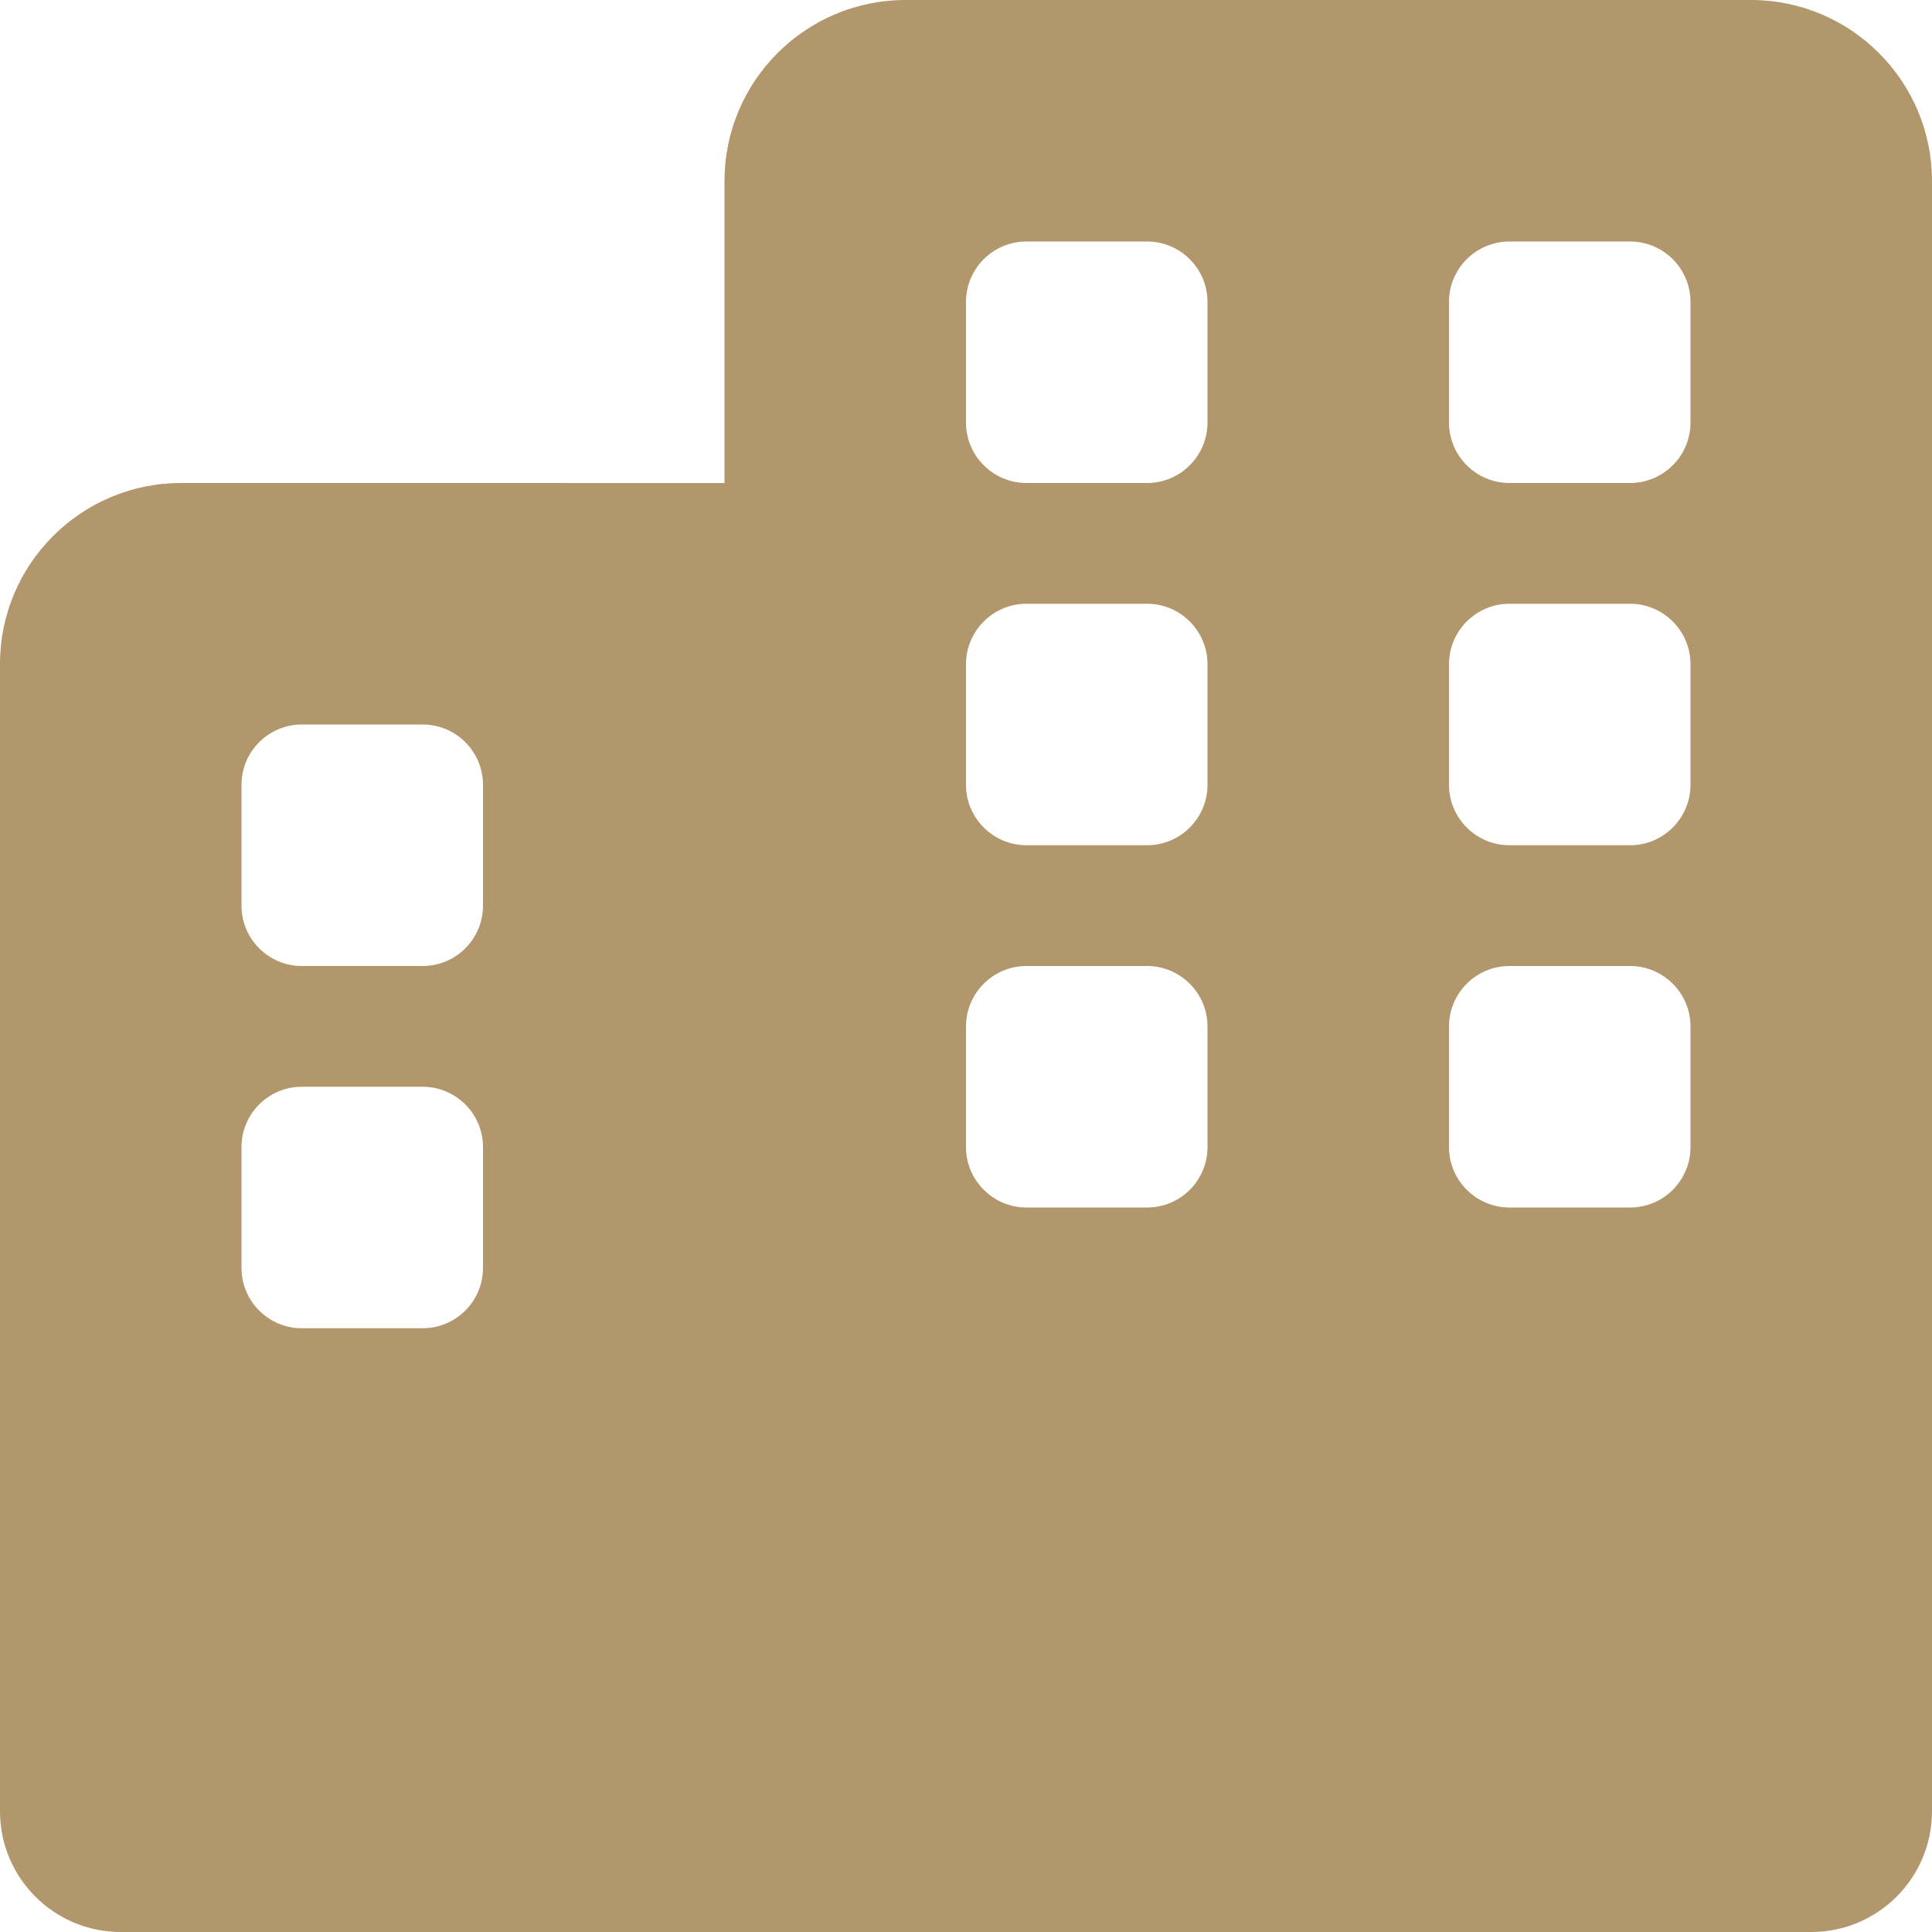 <?xml version="1.0" encoding="UTF-8" standalone="no"?>
<svg
   viewBox="0 0 512 512"
   version="1.1"
   id="svg4"
   sodipodi:docname="buildings.svg"
   inkscape:version="1.1.2 (1:1.1+202202050950+0a00cf5339)"
   xmlns:inkscape="http://www.inkscape.org/namespaces/inkscape"
   xmlns:sodipodi="http://sodipodi.sourceforge.net/DTD/sodipodi-0.dtd"
   xmlns="http://www.w3.org/2000/svg"
   xmlns:svg="http://www.w3.org/2000/svg">
  <defs
     id="defs8" />
  <sodipodi:namedview
     id="namedview6"
     pagecolor="#ffffff"
     bordercolor="#666666"
     borderopacity="1.0"
     inkscape:pageshadow="2"
     inkscape:pageopacity="0.0"
     inkscape:pagecheckerboard="0"
     showgrid="false"
     inkscape:zoom="1.0332031"
     inkscape:cx="256"
     inkscape:cy="255.51607"
     inkscape:window-width="1366"
     inkscape:window-height="704"
     inkscape:window-x="0"
     inkscape:window-y="27"
     inkscape:window-maximized="1"
     inkscape:current-layer="svg4" />
  <!--! Font Awesome Pro 6.0.0-alpha3 by @fontawesome - https://fontawesome.com License - https://fontawesome.com/license (Commercial License) -->
  <path
     d="M464 0h-224C213.5 0 192 21.49 192 48v80.01L48 128c-26.51 0-48 21.49-48 48v304c0 17.67 14.33 32 32 32L480 512c17.67 0 32-14.33 32-32V48C512 21.49 490.5 0 464 0zM128 336c0 8.836-7.164 16-16 16h-32c-8.836 0-16-7.164-16-16v-32c0-8.838 7.164-16 16-16h32c8.836 0 16 7.162 16 16V336zM128 240c0 8.836-7.164 16-16 16h-32c-8.836 0-16-7.164-16-16v-32c0-8.838 7.164-16 16-16h32c8.836 0 16 7.162 16 16V240zM320 304c0 8.836-7.164 16-16 16h-32C263.2 320 256 312.8 256 304v-32C256 263.2 263.2 256 272 256h32C312.8 256 320 263.2 320 272V304zM320 208C320 216.8 312.8 224 304 224h-32C263.2 224 256 216.8 256 208v-32C256 167.2 263.2 160 272 160h32C312.8 160 320 167.2 320 176V208zM320 112C320 120.8 312.8 128 304 128h-32C263.2 128 256 120.8 256 112v-32C256 71.16 263.2 64 272 64h32C312.8 64 320 71.16 320 80V112zM448 304c0 8.836-7.164 16-16 16h-32C391.2 320 384 312.8 384 304v-32C384 263.2 391.2 256 400 256h32C440.8 256 448 263.2 448 272V304zM448 208C448 216.8 440.8 224 432 224h-32C391.2 224 384 216.8 384 208v-32C384 167.2 391.2 160 400 160h32C440.8 160 448 167.2 448 176V208zM448 112C448 120.8 440.8 128 432 128h-32C391.2 128 384 120.8 384 112v-32C384 71.16 391.2 64 400 64h32C440.8 64 448 71.16 448 80V112z"
     id="path2"
     style="fill:#b1976b;fill-opacity:1" />
</svg>
